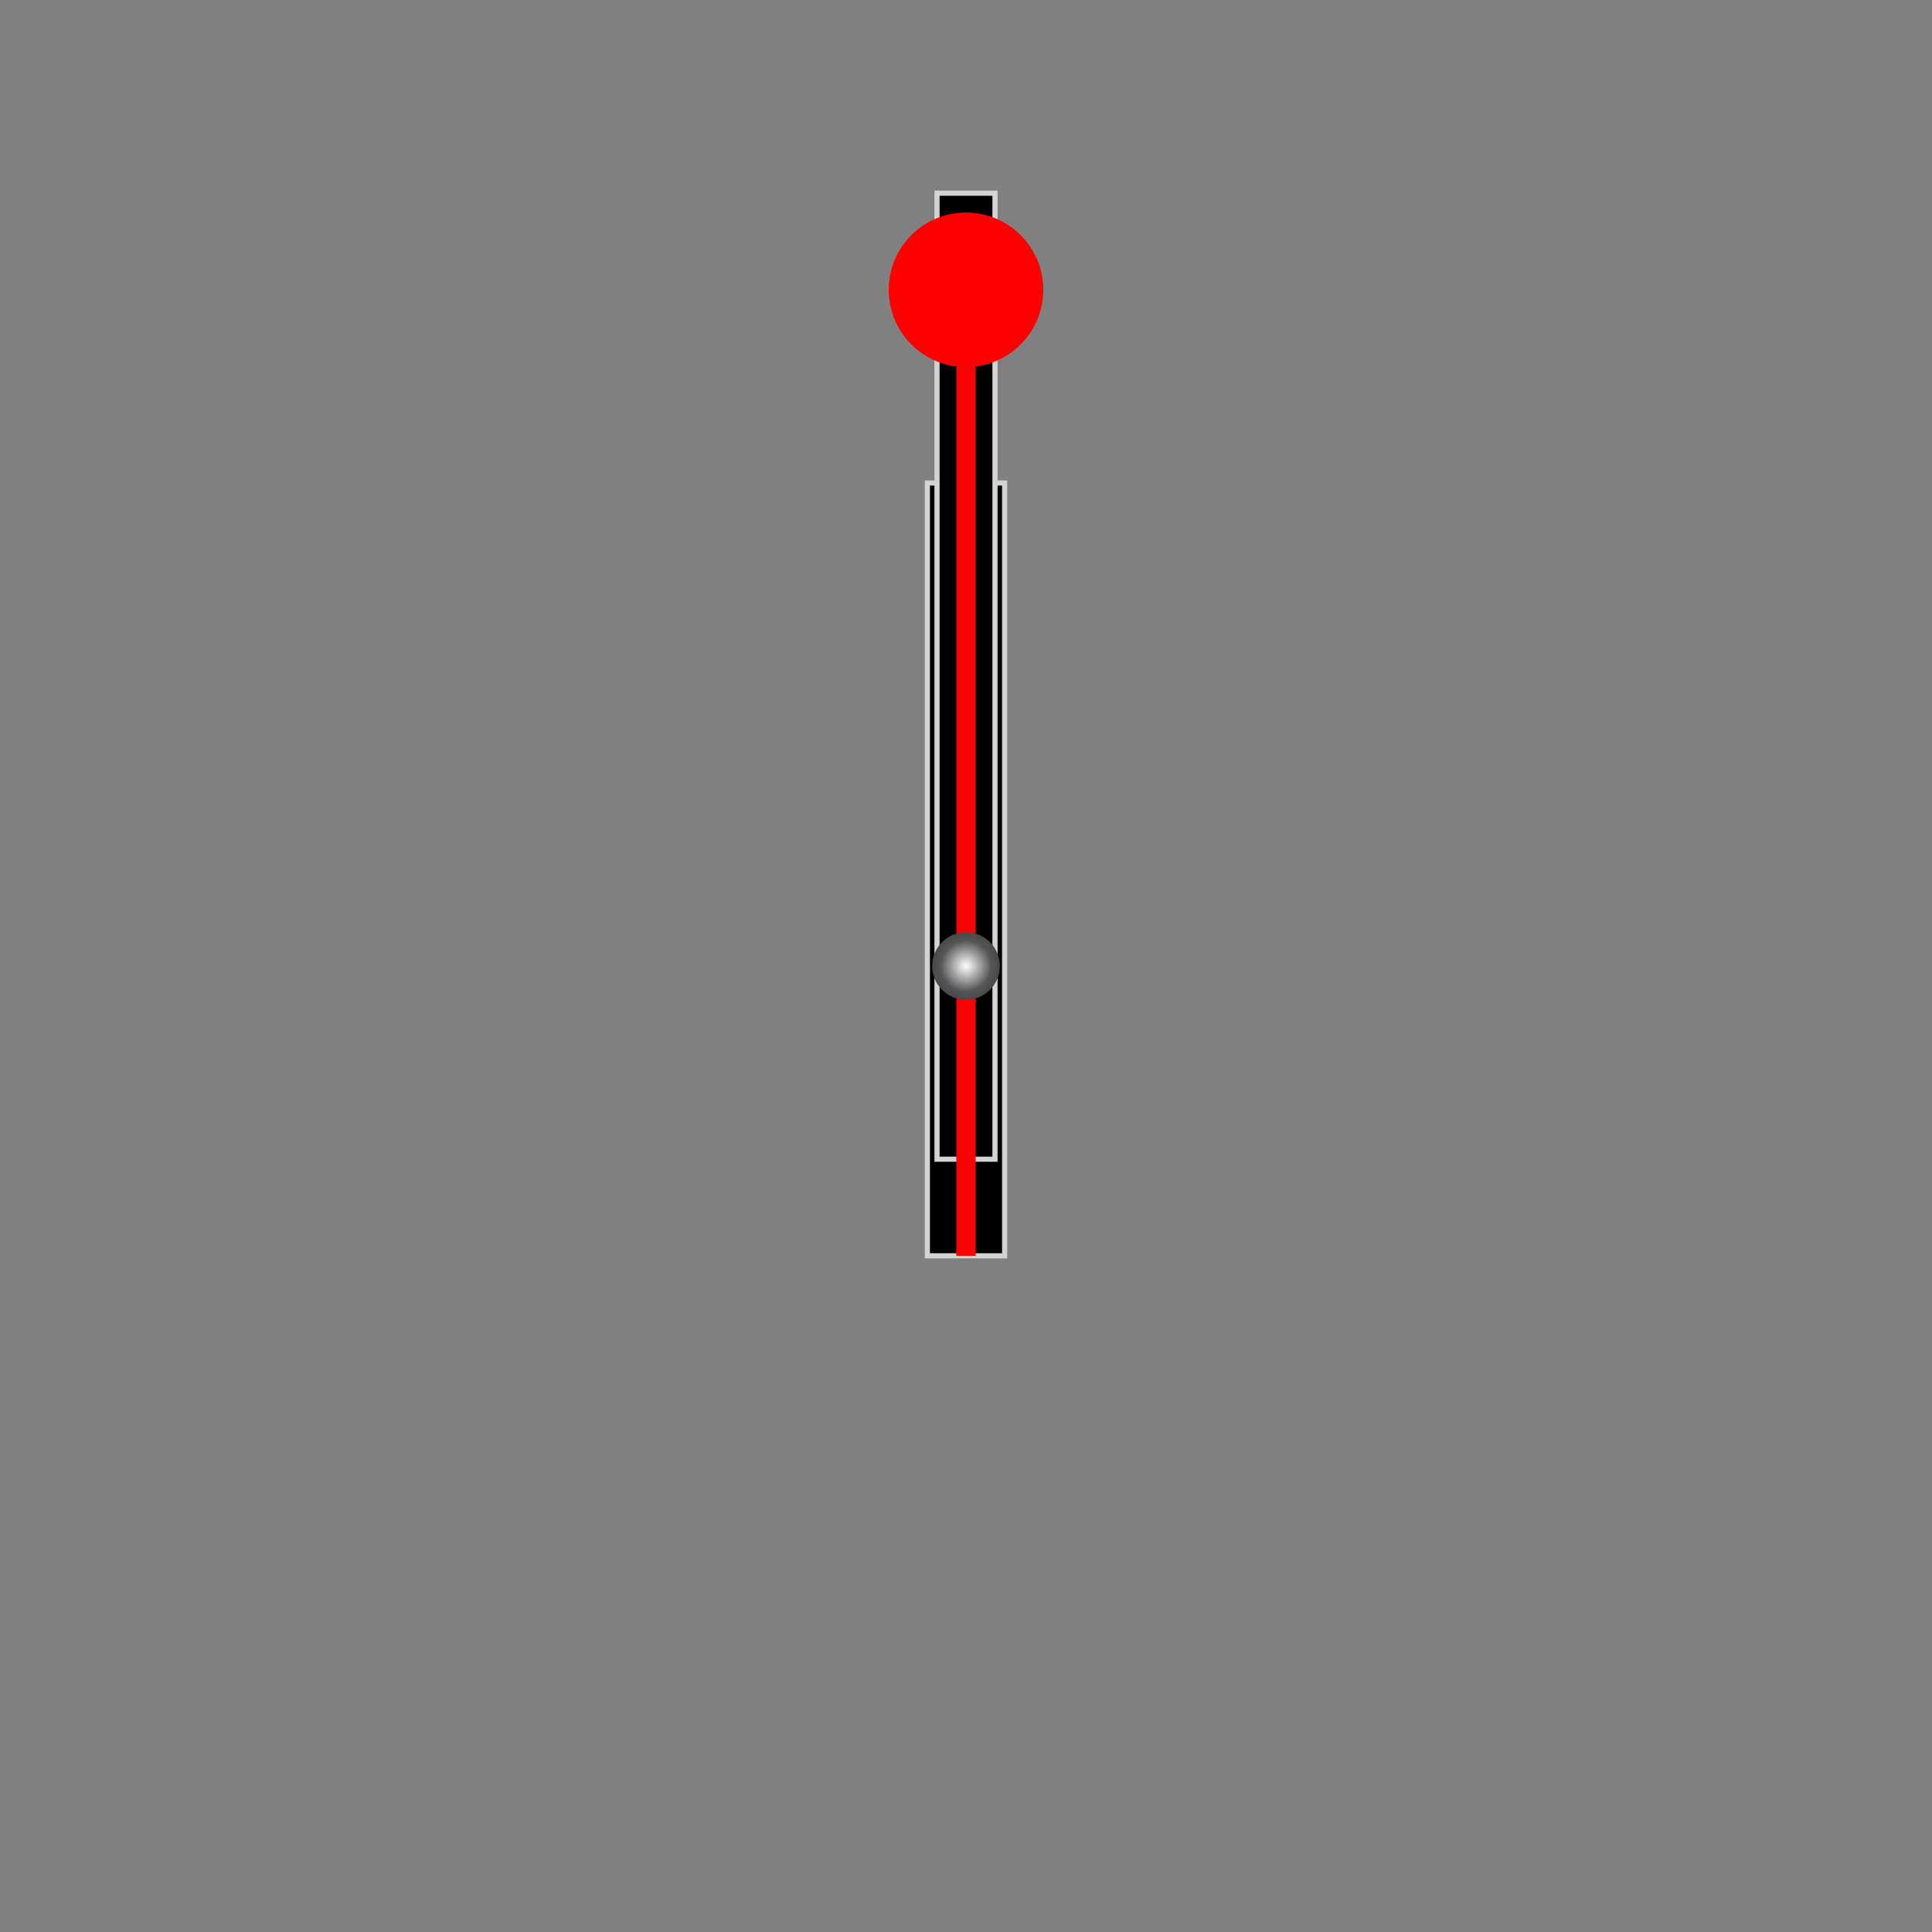 <svg viewBox="0 0 100 100" xmlns="http://www.w3.org/2000/svg" xmlns:xlink="http://www.w3.org/1999/xlink">
<rect x="0" y="0" width="100" height="100" fill="#808080" stroke="none"/>
<g id="hrs" class="hand">
<rect x="48" y="25" width="4" height="40"></rect>
</g>
<g id="min" class="hand">
<rect x="48.5" y="10" width="3" height="50"></rect>
</g>
<g id="sec" class="hand">
<rect x="49.5" y="15" width="1" height="50"></rect>
<circle cx="50" cy="15" r="4"></circle>
</g>
<circle id="center" r="1.75" cx="50" cy="50"></circle>
<defs>
<radialGradient id="bulb" cx="50%" cy="50%" r="75%">
  <stop offset="0%" style="stop-color:#fff;"/>
  <stop offset="50%" style="stop-color:#555;"/>
  <stop offset="100%" style="stop-color:#333;"/>
</radialGradient>
<!-- 
The "sync" style defines the starting state of the       
animation. A negative delay behaves like a fast forward.
The formula for each hand is to subtract the number of
seconds for a full cycle of the hand from the number of
seconds until noon or midnight. The following CSS sets
sets the time to 11:59:57 (AM or PM):

#hrs {
animation-delay: -43197s; /* Full cycle is 43200 seconds */
}
#min {
animation-delay: -3597s; /* Full cycle is 3600 seconds */
}
#sec {
animation-delay: -57s; /* Full cycle is 60 seconds */
}
-->
<style>
@keyframes sweep {
  0% { transform: rotate(0deg); }
97.5%{ transform: rotate(360deg); }
100% { transform: rotate(360deg); }
}
@-webkit-keyframes sweep {
  0% { -webkit-transform: rotate(0deg); }
97.5%{ -webkit-transform: rotate(360deg); }
100% { -webkit-transform: rotate(360deg); }
}
@keyframes turn {
  0% { transform: rotate(0deg); }
100% { transform: rotate(360deg); }
}
@-webkit-keyframes turn {
  0% { -webkit-transform: rotate(0deg); }
100% { -webkit-transform: rotate(360deg); }
}
.hand {
transform-origin: 50px 50px;
-webkit-transform-origin: 50px 50px;
}
#sec {
animation: sweep 60s linear infinite;
-webkit-animation: sweep 60s linear infinite;
}
#min {
animation: turn 3600s steps(60,end) infinite;
-webkit-animation: turn 3600s steps(60,end) infinite;
}
#hrs {
animation: turn 43200s linear infinite;
-webkit-animation: turn 43200s linear infinite;
}
#hrs, #min {
fill: black;
stroke: lightgray;
stroke-width: .2pt;
}
#sec {
fill: red;
}
#center {
fill: url(#bulb);
}
</style>
</defs></svg>
